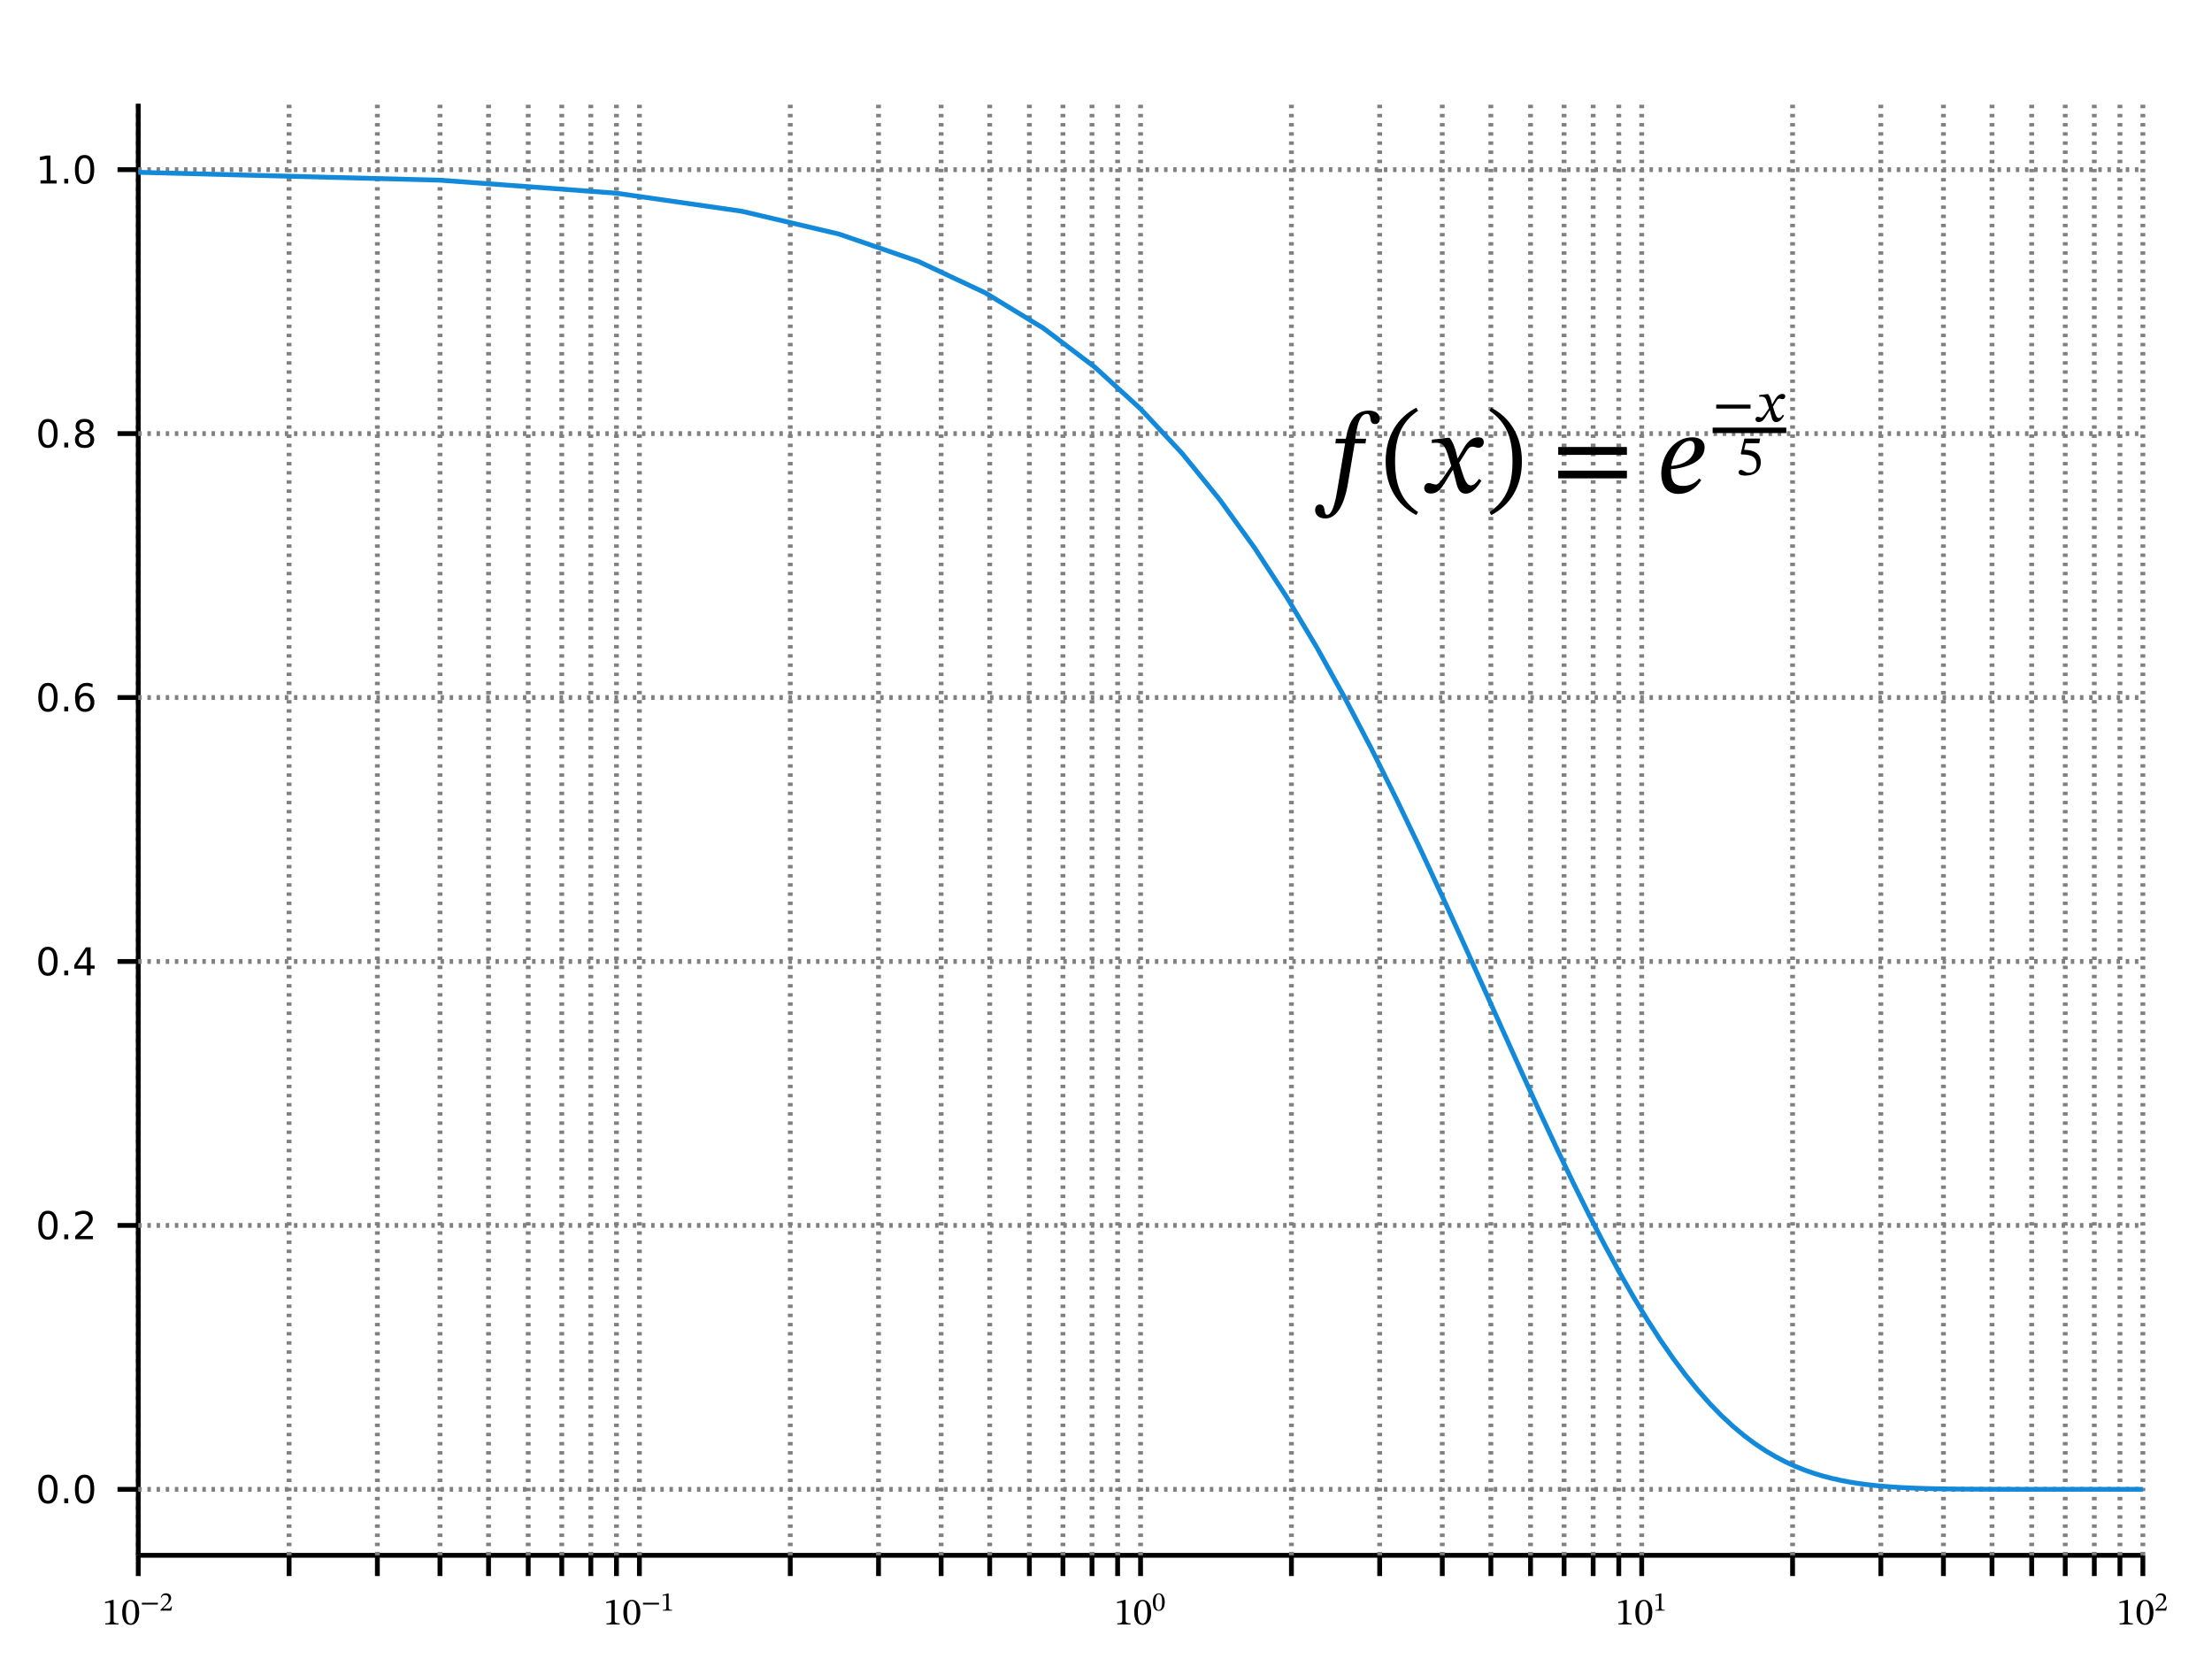 <?xml version="1.0" encoding="UTF-8"?>
<svg xmlns="http://www.w3.org/2000/svg" xmlns:xlink="http://www.w3.org/1999/xlink" width="640px" height="480px" viewBox="0 0 640 480" version="1.1">
<defs>
<g>
<symbol overflow="visible" id="glyph0-0">
<path style="stroke:none;" d="M 3.562 -1.891 L 3.562 -2.062 C 3.562 -3.281 5.344 -4.141 5.344 -5.781 C 5.344 -6.938 4.375 -7.438 3.281 -7.438 C 2.172 -7.438 1.406 -6.797 1.406 -5.906 C 1.406 -5.375 1.609 -5.125 1.969 -5.125 C 2.234 -5.125 2.469 -5.266 2.469 -5.609 C 2.469 -6.031 2.234 -6.047 2.234 -6.406 C 2.234 -6.75 2.531 -7.016 3.188 -7.016 C 3.906 -7.016 4.344 -6.625 4.344 -5.75 C 4.344 -4.031 3.109 -3.625 3.109 -2.172 L 3.109 -1.891 Z M 3.984 -0.531 C 3.984 -0.875 3.75 -1.188 3.359 -1.188 C 2.938 -1.188 2.703 -0.891 2.703 -0.531 C 2.703 -0.172 2.906 0.094 3.344 0.094 C 3.75 0.094 3.984 -0.172 3.984 -0.531 Z M 6.609 1.875 L 6.609 -8.719 L 0.109 -8.719 L 0.109 1.875 Z M 6.031 1.281 L 0.672 1.281 L 0.672 -8.156 L 6.031 -8.156 Z M 6.031 1.281 "/>
</symbol>
<symbol overflow="visible" id="glyph0-1">
<path style="stroke:none;" d="M 4.734 0 L 4.734 -0.312 C 3.703 -0.312 3.297 -0.516 3.297 -1.062 L 3.297 -7.094 L 2.984 -7.094 L 0.828 -6.484 L 0.828 -6.125 C 1.172 -6.234 1.734 -6.297 1.953 -6.297 C 2.234 -6.297 2.328 -6.141 2.328 -5.75 L 2.328 -1.062 C 2.328 -0.5 1.938 -0.312 0.891 -0.312 L 0.891 0 Z M 4.734 0 "/>
</symbol>
<symbol overflow="visible" id="glyph0-2">
<path style="stroke:none;" d="M 5.203 -3.516 C 5.203 -5.812 4.203 -7.125 2.766 -7.125 C 1.156 -7.125 0.297 -5.672 0.297 -3.562 C 0.297 -1.594 0.953 0.125 2.75 0.125 C 4.484 0.125 5.203 -1.625 5.203 -3.516 Z M 4.125 -3.453 C 4.125 -1.328 3.625 -0.281 2.75 -0.281 C 1.859 -0.281 1.359 -1.344 1.359 -3.5 C 1.359 -5.703 1.859 -6.75 2.734 -6.75 C 3.641 -6.75 4.125 -5.703 4.125 -3.453 Z M 4.125 -3.453 "/>
</symbol>
<symbol overflow="visible" id="glyph1-0">
<path style="stroke:none;" d="M 2.484 -1.328 L 2.484 -1.453 C 2.484 -2.297 3.75 -2.906 3.75 -4.047 C 3.75 -4.859 3.062 -5.203 2.297 -5.203 C 1.516 -5.203 0.984 -4.766 0.984 -4.125 C 0.984 -3.766 1.125 -3.594 1.375 -3.594 C 1.562 -3.594 1.734 -3.688 1.734 -3.922 C 1.734 -4.219 1.562 -4.234 1.562 -4.484 C 1.562 -4.734 1.781 -4.906 2.234 -4.906 C 2.734 -4.906 3.047 -4.641 3.047 -4.016 C 3.047 -2.828 2.172 -2.531 2.172 -1.531 L 2.172 -1.328 Z M 2.781 -0.375 C 2.781 -0.609 2.625 -0.828 2.344 -0.828 C 2.062 -0.828 1.891 -0.625 1.891 -0.375 C 1.891 -0.109 2.031 0.062 2.344 0.062 C 2.625 0.062 2.781 -0.125 2.781 -0.375 Z M 4.625 1.312 L 4.625 -6.109 L 0.078 -6.109 L 0.078 1.312 Z M 4.219 0.906 L 0.469 0.906 L 0.469 -5.719 L 4.219 -5.719 Z M 4.219 0.906 "/>
</symbol>
<symbol overflow="visible" id="glyph1-1">
<path style="stroke:none;" d="M 5.125 -1.75 L 5.125 -2.281 L 0.484 -2.281 L 0.484 -1.75 Z M 5.125 -1.75 "/>
</symbol>
<symbol overflow="visible" id="glyph1-2">
<path style="stroke:none;" d="M 3.609 -1.25 L 3.391 -1.25 C 3.203 -0.781 3.109 -0.609 2.688 -0.609 L 1.609 -0.609 L 1.062 -0.594 L 1.062 -0.625 L 2.094 -1.609 C 2.922 -2.438 3.359 -2.969 3.359 -3.672 C 3.359 -4.484 2.75 -5.016 1.875 -5.016 C 1.109 -5.016 0.578 -4.578 0.344 -3.828 L 0.531 -3.75 C 0.812 -4.328 1.156 -4.5 1.672 -4.5 C 2.266 -4.5 2.641 -4.125 2.641 -3.547 C 2.641 -2.734 2.25 -2.234 1.484 -1.453 L 0.297 -0.266 L 0.297 0 L 3.359 0 Z M 3.609 -1.25 "/>
</symbol>
<symbol overflow="visible" id="glyph1-3">
<path style="stroke:none;" d="M 3.312 0 L 3.312 -0.219 C 2.594 -0.219 2.312 -0.359 2.312 -0.734 L 2.312 -4.969 L 2.078 -4.969 L 0.578 -4.547 L 0.578 -4.281 C 0.812 -4.359 1.219 -4.406 1.375 -4.406 C 1.562 -4.406 1.625 -4.297 1.625 -4.031 L 1.625 -0.734 C 1.625 -0.344 1.359 -0.219 0.625 -0.219 L 0.625 0 Z M 3.312 0 "/>
</symbol>
<symbol overflow="visible" id="glyph1-4">
<path style="stroke:none;" d="M 3.641 -2.469 C 3.641 -4.062 2.938 -5 1.938 -5 C 0.812 -5 0.203 -3.969 0.203 -2.484 C 0.203 -1.109 0.672 0.078 1.922 0.078 C 3.141 0.078 3.641 -1.141 3.641 -2.469 Z M 2.891 -2.422 C 2.891 -0.922 2.531 -0.188 1.922 -0.188 C 1.297 -0.188 0.953 -0.938 0.953 -2.453 C 0.953 -3.984 1.297 -4.734 1.922 -4.734 C 2.547 -4.734 2.891 -4 2.891 -2.422 Z M 2.891 -2.422 "/>
</symbol>
<symbol overflow="visible" id="glyph2-0">
<path style="stroke:none;" d="M 0.547 1.969 L 0.547 -7.828 L 6.109 -7.828 L 6.109 1.969 Z M 1.172 1.344 L 5.484 1.344 L 5.484 -7.203 L 1.172 -7.203 Z M 1.172 1.344 "/>
</symbol>
<symbol overflow="visible" id="glyph2-1">
<path style="stroke:none;" d="M 3.531 -7.375 C 2.969 -7.375 2.539 -7.098 2.25 -6.547 C 1.969 -5.992 1.828 -5.16 1.828 -4.047 C 1.828 -2.93 1.969 -2.094 2.25 -1.531 C 2.539 -0.977 2.969 -0.703 3.531 -0.703 C 4.102 -0.703 4.531 -0.977 4.812 -1.531 C 5.094 -2.094 5.234 -2.93 5.234 -4.047 C 5.234 -5.16 5.094 -5.992 4.812 -6.547 C 4.531 -7.098 4.102 -7.375 3.531 -7.375 Z M 3.531 -8.25 C 4.438 -8.25 5.129 -7.891 5.609 -7.172 C 6.086 -6.453 6.328 -5.41 6.328 -4.047 C 6.328 -2.68 6.086 -1.641 5.609 -0.922 C 5.129 -0.203 4.438 0.156 3.531 0.156 C 2.625 0.156 1.93 -0.203 1.453 -0.922 C 0.973 -1.641 0.734 -2.68 0.734 -4.047 C 0.734 -5.41 0.973 -6.453 1.453 -7.172 C 1.93 -7.891 2.625 -8.25 3.531 -8.25 Z M 3.531 -8.25 "/>
</symbol>
<symbol overflow="visible" id="glyph2-2">
<path style="stroke:none;" d="M 1.188 -1.375 L 2.328 -1.375 L 2.328 0 L 1.188 0 Z M 1.188 -1.375 "/>
</symbol>
<symbol overflow="visible" id="glyph2-3">
<path style="stroke:none;" d="M 2.125 -0.922 L 5.953 -0.922 L 5.953 0 L 0.812 0 L 0.812 -0.922 C 1.227 -1.348 1.797 -1.926 2.516 -2.656 C 3.234 -3.383 3.688 -3.852 3.875 -4.062 C 4.219 -4.457 4.457 -4.789 4.594 -5.062 C 4.738 -5.332 4.812 -5.598 4.812 -5.859 C 4.812 -6.297 4.66 -6.648 4.359 -6.922 C 4.055 -7.191 3.66 -7.328 3.172 -7.328 C 2.828 -7.328 2.461 -7.266 2.078 -7.141 C 1.703 -7.023 1.301 -6.848 0.875 -6.609 L 0.875 -7.703 C 1.312 -7.879 1.723 -8.016 2.109 -8.109 C 2.492 -8.203 2.844 -8.25 3.156 -8.25 C 4 -8.25 4.664 -8.035 5.156 -7.609 C 5.656 -7.191 5.906 -6.633 5.906 -5.938 C 5.906 -5.602 5.844 -5.285 5.719 -4.984 C 5.594 -4.691 5.367 -4.344 5.047 -3.938 C 4.953 -3.832 4.66 -3.523 4.172 -3.016 C 3.691 -2.516 3.008 -1.816 2.125 -0.922 Z M 2.125 -0.922 "/>
</symbol>
<symbol overflow="visible" id="glyph2-4">
<path style="stroke:none;" d="M 4.203 -7.141 L 1.438 -2.828 L 4.203 -2.828 Z M 3.906 -8.094 L 5.281 -8.094 L 5.281 -2.828 L 6.438 -2.828 L 6.438 -1.906 L 5.281 -1.906 L 5.281 0 L 4.203 0 L 4.203 -1.906 L 0.547 -1.906 L 0.547 -2.969 Z M 3.906 -8.094 "/>
</symbol>
<symbol overflow="visible" id="glyph2-5">
<path style="stroke:none;" d="M 3.672 -4.484 C 3.172 -4.484 2.773 -4.316 2.484 -3.984 C 2.203 -3.648 2.062 -3.188 2.062 -2.594 C 2.062 -2.008 2.203 -1.547 2.484 -1.203 C 2.773 -0.867 3.172 -0.703 3.672 -0.703 C 4.16 -0.703 4.547 -0.867 4.828 -1.203 C 5.117 -1.547 5.266 -2.008 5.266 -2.594 C 5.266 -3.188 5.117 -3.648 4.828 -3.984 C 4.547 -4.316 4.16 -4.484 3.672 -4.484 Z M 5.844 -7.922 L 5.844 -6.922 C 5.57 -7.047 5.297 -7.145 5.016 -7.219 C 4.734 -7.289 4.453 -7.328 4.172 -7.328 C 3.453 -7.328 2.898 -7.082 2.516 -6.594 C 2.141 -6.102 1.922 -5.363 1.859 -4.375 C 2.078 -4.688 2.348 -4.926 2.672 -5.094 C 2.992 -5.27 3.348 -5.359 3.734 -5.359 C 4.547 -5.359 5.188 -5.109 5.656 -4.609 C 6.133 -4.117 6.375 -3.445 6.375 -2.594 C 6.375 -1.758 6.125 -1.094 5.625 -0.594 C 5.133 -0.094 4.484 0.156 3.672 0.156 C 2.734 0.156 2.016 -0.203 1.516 -0.922 C 1.023 -1.641 0.781 -2.68 0.781 -4.047 C 0.781 -5.328 1.082 -6.348 1.688 -7.109 C 2.289 -7.867 3.109 -8.25 4.141 -8.25 C 4.41 -8.25 4.688 -8.219 4.969 -8.156 C 5.25 -8.102 5.539 -8.023 5.844 -7.922 Z M 5.844 -7.922 "/>
</symbol>
<symbol overflow="visible" id="glyph2-6">
<path style="stroke:none;" d="M 3.531 -3.844 C 3.008 -3.844 2.598 -3.703 2.297 -3.422 C 2.004 -3.148 1.859 -2.77 1.859 -2.281 C 1.859 -1.789 2.004 -1.406 2.297 -1.125 C 2.598 -0.844 3.008 -0.703 3.531 -0.703 C 4.051 -0.703 4.461 -0.844 4.766 -1.125 C 5.066 -1.406 5.219 -1.789 5.219 -2.281 C 5.219 -2.77 5.066 -3.148 4.766 -3.422 C 4.461 -3.703 4.051 -3.844 3.531 -3.844 Z M 2.438 -4.312 C 1.969 -4.426 1.598 -4.645 1.328 -4.969 C 1.066 -5.289 0.938 -5.68 0.938 -6.141 C 0.938 -6.785 1.164 -7.297 1.625 -7.672 C 2.094 -8.055 2.727 -8.25 3.531 -8.25 C 4.332 -8.25 4.961 -8.055 5.422 -7.672 C 5.891 -7.297 6.125 -6.785 6.125 -6.141 C 6.125 -5.68 5.988 -5.289 5.719 -4.969 C 5.457 -4.645 5.094 -4.426 4.625 -4.312 C 5.156 -4.188 5.566 -3.941 5.859 -3.578 C 6.16 -3.223 6.312 -2.789 6.312 -2.281 C 6.312 -1.488 6.07 -0.883 5.594 -0.469 C 5.113 -0.051 4.426 0.156 3.531 0.156 C 2.633 0.156 1.945 -0.051 1.469 -0.469 C 0.988 -0.883 0.75 -1.488 0.75 -2.281 C 0.75 -2.789 0.895 -3.223 1.188 -3.578 C 1.488 -3.941 1.906 -4.188 2.438 -4.312 Z M 2.031 -6.047 C 2.031 -5.617 2.16 -5.285 2.422 -5.047 C 2.691 -4.816 3.062 -4.703 3.531 -4.703 C 4 -4.703 4.363 -4.816 4.625 -5.047 C 4.895 -5.285 5.031 -5.617 5.031 -6.047 C 5.031 -6.461 4.895 -6.785 4.625 -7.016 C 4.363 -7.254 4 -7.375 3.531 -7.375 C 3.062 -7.375 2.691 -7.254 2.422 -7.016 C 2.16 -6.785 2.031 -6.461 2.031 -6.047 Z M 2.031 -6.047 "/>
</symbol>
<symbol overflow="visible" id="glyph2-7">
<path style="stroke:none;" d="M 1.375 -0.922 L 3.172 -0.922 L 3.172 -7.094 L 1.219 -6.703 L 1.219 -7.703 L 3.156 -8.094 L 4.25 -8.094 L 4.25 -0.922 L 6.047 -0.922 L 6.047 0 L 1.375 0 Z M 1.375 -0.922 "/>
</symbol>
<symbol overflow="visible" id="glyph3-0">
<path style="stroke:none;" d="M 10.672 -5.672 L 10.672 -6.203 C 10.672 -9.828 16.031 -12.438 16.031 -17.328 C 16.031 -20.797 13.125 -22.297 9.859 -22.297 C 6.5 -22.297 4.203 -20.391 4.203 -17.703 C 4.203 -16.125 4.828 -15.359 5.906 -15.359 C 6.703 -15.359 7.406 -15.797 7.406 -16.828 C 7.406 -18.094 6.703 -18.125 6.703 -19.234 C 6.703 -20.266 7.594 -21.031 9.562 -21.031 C 11.703 -21.031 13.031 -19.859 13.031 -17.234 C 13.031 -12.094 9.328 -10.859 9.328 -6.531 L 9.328 -5.672 Z M 11.938 -1.594 C 11.938 -2.641 11.234 -3.562 10.062 -3.562 C 8.828 -3.562 8.094 -2.672 8.094 -1.594 C 8.094 -0.5 8.734 0.266 10.031 0.266 C 11.234 0.266 11.938 -0.531 11.938 -1.594 Z M 19.828 5.625 L 19.828 -26.156 L 0.328 -26.156 L 0.328 5.625 Z M 18.094 3.859 L 2.031 3.859 L 2.031 -24.469 L 18.094 -24.469 Z M 18.094 3.859 "/>
</symbol>
<symbol overflow="visible" id="glyph3-1">
<path style="stroke:none;" d="M 6.328 -15.562 L 6.203 -14.203 L 9 -14.203 L 6.828 -1.234 C 6.469 0.969 5.594 6.438 3.828 6.438 C 2.562 6.438 3.672 3.469 1.672 3.469 C 0.797 3.469 0.328 4.172 0.328 5.094 C 0.328 6.266 1.172 7.5 3.297 7.5 C 7.859 7.5 9.406 0.031 9.859 -2.828 L 11.766 -14.203 L 14.891 -14.203 L 15.094 -15.562 L 11.938 -15.562 L 12.328 -17.938 C 12.828 -20.766 13.672 -22.734 15.359 -22.734 C 16.172 -22.734 16.234 -21.938 16.359 -21.094 C 16.469 -20.391 16.797 -19.797 17.703 -19.797 C 18.391 -19.797 19.031 -20.297 19.031 -21.266 C 19.031 -22.703 17.891 -23.703 15.859 -23.703 C 13 -23.703 11.625 -22.156 10.766 -20.594 C 10 -19.234 9.594 -17.438 9.203 -15.562 Z M 6.328 -15.562 "/>
</symbol>
<symbol overflow="visible" id="glyph3-2">
<path style="stroke:none;" d="M 1.5 -9 C 1.5 -1.562 5 3.734 10.359 6.531 L 10.891 5.672 C 6.031 2.359 4.234 -2.203 4.234 -9 C 4.234 -15.797 6.031 -20.359 10.891 -23.656 L 10.359 -24.531 C 5 -21.734 1.5 -16.438 1.5 -9 Z M 1.5 -9 "/>
</symbol>
<symbol overflow="visible" id="glyph3-3">
<path style="stroke:none;" d="M 10.5 -9.938 L 10.391 -9.938 L 10 -11.625 C 9.531 -13.438 8.906 -14.891 8.094 -15.828 L 7.594 -15.828 L 2.969 -15.297 L 2.969 -14.297 C 2.969 -14.297 3.469 -14.391 4 -14.391 C 6.203 -14.438 6.766 -13.531 7.672 -10.734 L 8.594 -7.703 L 6.203 -4.203 C 4.906 -2.328 4.297 -2.297 4.172 -2.297 C 3.594 -2.297 2.797 -2.734 2.062 -2.734 C 1.266 -2.734 0.766 -2 0.766 -1.328 C 0.766 -0.5 1.266 0.297 2.703 0.297 C 4.703 0.297 5.797 -1.266 6.859 -3 L 9 -6.469 L 9.125 -6.469 L 9.969 -3.094 C 10.438 -0.938 11.172 0.328 12.703 0.328 C 14.969 0.328 16.359 -1.938 17.328 -3.406 L 16.625 -3.938 C 15.734 -2.734 15.094 -2.062 14.234 -2.062 C 13.203 -2.062 12.531 -3.297 11.594 -6.359 L 10.891 -8.625 L 12.938 -11.859 C 13.5 -12.797 13.969 -13.266 14.734 -13.266 C 15.172 -13.266 15.938 -12.938 16.469 -12.938 C 17.359 -12.938 18 -13.703 18 -14.5 C 18 -15.438 17.594 -15.969 16.328 -15.969 C 14.359 -15.969 13.031 -14.328 12.125 -12.734 Z M 10.5 -9.938 "/>
</symbol>
<symbol overflow="visible" id="glyph3-4">
<path style="stroke:none;" d="M 10.391 -9 C 10.391 -16.438 6.906 -21.734 1.531 -24.531 L 1 -23.656 C 5.859 -20.359 7.672 -15.797 7.672 -9 C 7.672 -2.203 5.859 2.359 1 5.672 L 1.531 6.531 C 6.906 3.734 10.391 -1.562 10.391 -9 Z M 10.391 -9 "/>
</symbol>
<symbol overflow="visible" id="glyph3-5">
<path style="stroke:none;" d="M 21.938 -10.891 L 21.938 -13.172 L 2.062 -13.172 L 2.062 -10.891 Z M 21.938 -4.094 L 21.938 -6.328 L 2.062 -6.328 L 2.062 -4.094 Z M 21.938 -4.094 "/>
</symbol>
<symbol overflow="visible" id="glyph3-6">
<path style="stroke:none;" d="M 11.891 -4.062 C 10.562 -2.406 8.734 -1.906 7.203 -1.906 C 4.969 -1.906 3.734 -2.938 3.734 -6.297 L 3.734 -6.734 C 7.594 -7.031 13.469 -8.734 13.469 -13 C 13.469 -15.562 11.297 -15.969 9.859 -15.969 C 4.625 -15.969 0.938 -10.625 0.938 -5.469 C 0.938 -2.797 1.938 0.406 5.906 0.406 C 8.094 0.406 10.5 -0.562 12.5 -3.562 Z M 3.797 -7.703 C 4.438 -11 6.734 -14.938 9.203 -14.938 C 10.203 -14.938 10.594 -14.266 10.594 -13.094 C 10.594 -9.938 7.562 -7.938 3.797 -7.703 Z M 3.797 -7.703 "/>
</symbol>
<symbol overflow="visible" id="glyph4-0">
<path style="stroke:none;" d="M 5.328 -2.828 L 5.328 -3.094 C 5.328 -4.922 8.016 -6.219 8.016 -8.672 C 8.016 -10.406 6.562 -11.156 4.938 -11.156 C 3.25 -11.156 2.094 -10.203 2.094 -8.859 C 2.094 -8.062 2.422 -7.688 2.953 -7.688 C 3.344 -7.688 3.703 -7.906 3.703 -8.422 C 3.703 -9.047 3.344 -9.062 3.344 -9.625 C 3.344 -10.141 3.797 -10.516 4.781 -10.516 C 5.859 -10.516 6.516 -9.938 6.516 -8.625 C 6.516 -6.047 4.672 -5.438 4.672 -3.266 L 4.672 -2.828 Z M 5.969 -0.797 C 5.969 -1.312 5.625 -1.781 5.031 -1.781 C 4.422 -1.781 4.047 -1.328 4.047 -0.797 C 4.047 -0.25 4.375 0.141 5.016 0.141 C 5.625 0.141 5.969 -0.266 5.969 -0.797 Z M 9.922 2.812 L 9.922 -13.094 L 0.172 -13.094 L 0.172 2.812 Z M 9.047 1.938 L 1.016 1.938 L 1.016 -12.234 L 9.047 -12.234 Z M 9.047 1.938 "/>
</symbol>
<symbol overflow="visible" id="glyph4-1">
<path style="stroke:none;" d="M 10.969 -3.75 L 10.969 -4.891 L 1.031 -4.891 L 1.031 -3.75 Z M 10.969 -3.75 "/>
</symbol>
<symbol overflow="visible" id="glyph4-2">
<path style="stroke:none;" d="M 5.25 -4.969 L 5.203 -4.969 L 5 -5.812 C 4.766 -6.719 4.453 -7.453 4.047 -7.922 L 3.797 -7.922 L 1.484 -7.656 L 1.484 -7.156 C 1.484 -7.156 1.734 -7.203 2 -7.203 C 3.094 -7.219 3.391 -6.766 3.828 -5.375 L 4.297 -3.844 L 3.094 -2.094 C 2.453 -1.172 2.156 -1.156 2.078 -1.156 C 1.797 -1.156 1.406 -1.359 1.031 -1.359 C 0.641 -1.359 0.391 -1 0.391 -0.672 C 0.391 -0.25 0.641 0.156 1.344 0.156 C 2.344 0.156 2.906 -0.641 3.438 -1.5 L 4.5 -3.234 L 4.562 -3.234 L 4.984 -1.547 C 5.219 -0.469 5.578 0.172 6.359 0.172 C 7.484 0.172 8.188 -0.969 8.672 -1.703 L 8.312 -1.969 C 7.875 -1.359 7.547 -1.031 7.125 -1.031 C 6.609 -1.031 6.266 -1.656 5.797 -3.188 L 5.453 -4.312 L 6.469 -5.938 C 6.75 -6.406 6.984 -6.641 7.375 -6.641 C 7.578 -6.641 7.969 -6.469 8.234 -6.469 C 8.688 -6.469 9 -6.859 9 -7.25 C 9 -7.719 8.797 -7.984 8.172 -7.984 C 7.188 -7.984 6.516 -7.172 6.062 -6.375 Z M 5.25 -4.969 "/>
</symbol>
<symbol overflow="visible" id="glyph4-3">
<path style="stroke:none;" d="M 6.953 -9.156 L 7.219 -10.5 L 2.656 -10.5 L 1.609 -6.156 L 1.812 -5.906 C 2.047 -5.906 2.141 -5.906 2.562 -5.875 C 4.875 -5.75 6.172 -5.062 6.172 -2.984 C 6.172 -1.25 5.125 -0.609 3.938 -0.609 C 2.875 -0.609 2.312 -1.438 1.656 -1.438 C 1.234 -1.438 0.984 -1.094 0.984 -0.719 C 0.984 -0.094 1.609 0.219 2.906 0.219 C 5.547 0.219 7.391 -1.078 7.391 -3.656 C 7.391 -6.266 5.328 -7.047 3.375 -7.203 L 2.578 -7.25 L 3.031 -9.156 Z M 6.953 -9.156 "/>
</symbol>
</g>
</defs>
<g id="surface0">
<path style="fill:none;stroke-width:1.389;stroke-linecap:butt;stroke-linejoin:miter;stroke:rgb(0%,0%,0%);stroke-opacity:1;stroke-miterlimit:10;" d="M 40 30 L 620 30 " transform="matrix(1,0,0,-1,0,480)"/>
<path style="fill:none;stroke-width:1.389;stroke-linecap:butt;stroke-linejoin:miter;stroke:rgb(0%,0%,0%);stroke-opacity:1;stroke-miterlimit:10;" d="M 40 30 L 40 24 M 83.648 30 L 83.648 24 M 109.184 30 L 109.184 24 M 127.297 30 L 127.297 24 M 141.352 30 L 141.352 24 M 152.832 30 L 152.832 24 M 162.539 30 L 162.539 24 M 170.949 30 L 170.949 24 M 178.363 30 L 178.363 24 M 185 30 L 185 24 M 228.648 30 L 228.648 24 M 254.184 30 L 254.184 24 M 272.297 30 L 272.297 24 M 286.352 30 L 286.352 24 M 297.832 30 L 297.832 24 M 307.539 30 L 307.539 24 M 315.949 30 L 315.949 24 M 323.363 30 L 323.363 24 M 330 30 L 330 24 M 373.648 30 L 373.648 24 M 399.184 30 L 399.184 24 M 417.297 30 L 417.297 24 M 431.352 30 L 431.352 24 M 442.832 30 L 442.832 24 M 452.539 30 L 452.539 24 M 460.949 30 L 460.949 24 M 468.363 30 L 468.363 24 M 475 30 L 475 24 M 518.648 30 L 518.648 24 M 544.184 30 L 544.184 24 M 562.297 30 L 562.297 24 M 576.352 30 L 576.352 24 M 587.832 30 L 587.832 24 M 597.539 30 L 597.539 24 M 605.949 30 L 605.949 24 M 613.363 30 L 613.363 24 M 620 30 L 620 24 " transform="matrix(1,0,0,-1,0,480)"/>
<path style="fill:none;stroke-width:1.389;stroke-linecap:butt;stroke-linejoin:miter;stroke:rgb(50.196%,50.196%,50.196%);stroke-opacity:1;stroke-dasharray:1,1.65;stroke-miterlimit:10;" d="M 40 30 L 40 450 M 83.648 30 L 83.648 450 M 109.184 30 L 109.184 450 M 127.297 30 L 127.297 450 M 141.352 30 L 141.352 450 M 152.832 30 L 152.832 450 M 162.539 30 L 162.539 450 M 170.949 30 L 170.949 450 M 178.363 30 L 178.363 450 M 185 30 L 185 450 M 228.648 30 L 228.648 450 M 254.184 30 L 254.184 450 M 272.297 30 L 272.297 450 M 286.352 30 L 286.352 450 M 297.832 30 L 297.832 450 M 307.539 30 L 307.539 450 M 315.949 30 L 315.949 450 M 323.363 30 L 323.363 450 M 330 30 L 330 450 M 373.648 30 L 373.648 450 M 399.184 30 L 399.184 450 M 417.297 30 L 417.297 450 M 431.352 30 L 431.352 450 M 442.832 30 L 442.832 450 M 452.539 30 L 452.539 450 M 460.949 30 L 460.949 450 M 468.363 30 L 468.363 450 M 475 30 L 475 450 M 518.648 30 L 518.648 450 M 544.184 30 L 544.184 450 M 562.297 30 L 562.297 450 M 576.352 30 L 576.352 450 M 587.832 30 L 587.832 450 M 597.539 30 L 597.539 450 M 605.949 30 L 605.949 450 M 613.363 30 L 613.363 450 M 620 30 L 620 450 " transform="matrix(1,0,0,-1,0,480)"/>
<g style="fill:rgb(0%,0%,0%);fill-opacity:1;">
  <use xlink:href="#glyph0-1" x="29.572" y="470"/>
</g>
<g style="fill:rgb(0%,0%,0%);fill-opacity:1;">
  <use xlink:href="#glyph0-2" x="35.063" y="470"/>
</g>
<g style="fill:rgb(0%,0%,0%);fill-opacity:1;">
  <use xlink:href="#glyph1-1" x="40.553" y="466.007"/>
</g>
<g style="fill:rgb(0%,0%,0%);fill-opacity:1;">
  <use xlink:href="#glyph1-2" x="46.152" y="466.007"/>
</g>
<g style="fill:rgb(0%,0%,0%);fill-opacity:1;">
  <use xlink:href="#glyph0-1" x="174.572" y="470"/>
</g>
<g style="fill:rgb(0%,0%,0%);fill-opacity:1;">
  <use xlink:href="#glyph0-2" x="180.063" y="470"/>
</g>
<g style="fill:rgb(0%,0%,0%);fill-opacity:1;">
  <use xlink:href="#glyph1-1" x="185.553" y="466.007"/>
</g>
<g style="fill:rgb(0%,0%,0%);fill-opacity:1;">
  <use xlink:href="#glyph1-3" x="191.152" y="466.007"/>
</g>
<g style="fill:rgb(0%,0%,0%);fill-opacity:1;">
  <use xlink:href="#glyph0-1" x="322.372" y="470"/>
</g>
<g style="fill:rgb(0%,0%,0%);fill-opacity:1;">
  <use xlink:href="#glyph0-2" x="327.862" y="470"/>
</g>
<g style="fill:rgb(0%,0%,0%);fill-opacity:1;">
  <use xlink:href="#glyph1-4" x="333.353" y="466.007"/>
</g>
<g style="fill:rgb(0%,0%,0%);fill-opacity:1;">
  <use xlink:href="#glyph0-1" x="467.372" y="470"/>
</g>
<g style="fill:rgb(0%,0%,0%);fill-opacity:1;">
  <use xlink:href="#glyph0-2" x="472.862" y="470"/>
</g>
<g style="fill:rgb(0%,0%,0%);fill-opacity:1;">
  <use xlink:href="#glyph1-3" x="478.353" y="466.007"/>
</g>
<g style="fill:rgb(0%,0%,0%);fill-opacity:1;">
  <use xlink:href="#glyph0-1" x="612.372" y="470"/>
</g>
<g style="fill:rgb(0%,0%,0%);fill-opacity:1;">
  <use xlink:href="#glyph0-2" x="617.862" y="470"/>
</g>
<g style="fill:rgb(0%,0%,0%);fill-opacity:1;">
  <use xlink:href="#glyph1-2" x="623.353" y="466.007"/>
</g>
<path style="fill:none;stroke-width:1.389;stroke-linecap:butt;stroke-linejoin:miter;stroke:rgb(0%,0%,0%);stroke-opacity:1;stroke-miterlimit:10;" d="M 40 30 L 40 450 " transform="matrix(1,0,0,-1,0,480)"/>
<path style="fill:none;stroke-width:1.389;stroke-linecap:butt;stroke-linejoin:miter;stroke:rgb(0%,0%,0%);stroke-opacity:1;stroke-miterlimit:10;" d="M 40 49.09 L 34 49.09 M 40 125.453 L 34 125.453 M 40 201.816 L 34 201.816 M 40 278.184 L 34 278.184 M 40 354.547 L 34 354.547 M 40 430.91 L 34 430.91 " transform="matrix(1,0,0,-1,0,480)"/>
<path style="fill:none;stroke-width:1.389;stroke-linecap:butt;stroke-linejoin:miter;stroke:rgb(50.196%,50.196%,50.196%);stroke-opacity:1;stroke-dasharray:1,1.65;stroke-miterlimit:10;" d="M 40 49.09 L 620 49.09 M 40 125.453 L 620 125.453 M 40 201.816 L 620 201.816 M 40 278.184 L 620 278.184 M 40 354.547 L 620 354.547 M 40 430.91 L 620 430.91 " transform="matrix(1,0,0,-1,0,480)"/>
<g style="fill:rgb(0%,0%,0%);fill-opacity:1;">
  <use xlink:href="#glyph2-1" x="10.344" y="434.909"/>
  <use xlink:href="#glyph2-2" x="17.406" y="434.909"/>
  <use xlink:href="#glyph2-1" x="20.938" y="434.909"/>
</g>
<g style="fill:rgb(0%,0%,0%);fill-opacity:1;">
  <use xlink:href="#glyph2-1" x="10.344" y="358.545"/>
  <use xlink:href="#glyph2-2" x="17.406" y="358.545"/>
  <use xlink:href="#glyph2-3" x="20.938" y="358.545"/>
</g>
<g style="fill:rgb(0%,0%,0%);fill-opacity:1;">
  <use xlink:href="#glyph2-1" x="10.344" y="282.182"/>
  <use xlink:href="#glyph2-2" x="17.406" y="282.182"/>
  <use xlink:href="#glyph2-4" x="20.938" y="282.182"/>
</g>
<g style="fill:rgb(0%,0%,0%);fill-opacity:1;">
  <use xlink:href="#glyph2-1" x="10.344" y="205.818"/>
  <use xlink:href="#glyph2-2" x="17.406" y="205.818"/>
  <use xlink:href="#glyph2-5" x="20.938" y="205.818"/>
</g>
<g style="fill:rgb(0%,0%,0%);fill-opacity:1;">
  <use xlink:href="#glyph2-1" x="10.344" y="129.455"/>
  <use xlink:href="#glyph2-2" x="17.406" y="129.455"/>
  <use xlink:href="#glyph2-6" x="20.938" y="129.455"/>
</g>
<g style="fill:rgb(0%,0%,0%);fill-opacity:1;">
  <use xlink:href="#glyph2-7" x="10.344" y="53.091"/>
  <use xlink:href="#glyph2-2" x="17.406" y="53.091"/>
  <use xlink:href="#glyph2-1" x="20.938" y="53.091"/>
</g>
<path style="fill:none;stroke-width:1.389;stroke-linecap:butt;stroke-linejoin:miter;stroke:rgb(7.451%,53.725%,85.49%);stroke-opacity:1;stroke-miterlimit:10;" d="M 40 430.145 L 127.297 427.867 L 178.363 424.098 L 214.598 418.883 L 242.703 412.289 L 265.664 404.383 L 285.078 395.266 L 301.895 385.035 L 316.73 373.805 L 330 361.695 L 342.004 348.84 L 352.961 335.363 L 363.043 321.402 L 372.379 307.086 L 381.066 292.551 L 389.195 277.914 L 396.832 263.297 L 404.027 248.816 L 410.84 234.57 L 417.297 220.652 L 423.445 207.145 L 429.301 194.121 L 434.902 181.641 L 440.262 169.746 L 445.402 158.484 L 450.344 147.875 L 455.094 137.941 L 459.676 128.684 L 464.094 120.109 L 468.363 112.203 L 472.496 104.957 L 476.492 98.344 L 480.367 92.34 L 484.129 86.914 L 487.781 82.039 L 491.328 77.676 L 494.777 73.793 L 498.137 70.352 L 501.41 67.32 L 504.598 64.656 L 507.707 62.328 L 510.742 60.301 L 513.707 58.551 L 516.602 57.039 L 519.43 55.742 L 522.199 54.637 L 524.91 53.695 L 527.559 52.898 L 530.156 52.227 L 532.703 51.664 L 535.195 51.191 L 537.641 50.801 L 540.039 50.477 L 542.395 50.211 L 544.707 49.992 L 546.973 49.812 L 549.203 49.668 L 551.395 49.547 L 553.547 49.453 L 555.664 49.375 L 557.746 49.316 L 559.793 49.266 L 561.809 49.227 L 563.793 49.195 L 565.746 49.172 L 567.668 49.152 L 569.562 49.141 L 571.426 49.129 L 573.266 49.117 L 575.078 49.113 L 576.863 49.105 L 578.625 49.102 L 580.363 49.102 L 582.078 49.098 L 583.77 49.098 L 585.438 49.094 L 591.895 49.094 L 593.461 49.09 L 620 49.09 " transform="matrix(1,0,0,-1,0,480)"/>
<path style=" stroke:none;fill-rule:nonzero;fill:rgb(0%,0%,0%);fill-opacity:1;" d="M 495.52 125.301 L 516.828 125.301 L 516.828 123.719 L 495.52 123.719 L 495.52 125.301 "/>
<g style="fill:rgb(0%,0%,0%);fill-opacity:1;">
  <use xlink:href="#glyph3-1" x="380.18" y="142.5"/>
</g>
<g style="fill:rgb(0%,0%,0%);fill-opacity:1;">
  <use xlink:href="#glyph3-2" x="399.408" y="142.5"/>
</g>
<g style="fill:rgb(0%,0%,0%);fill-opacity:1;">
  <use xlink:href="#glyph3-3" x="411.3" y="142.5"/>
</g>
<g style="fill:rgb(0%,0%,0%);fill-opacity:1;">
  <use xlink:href="#glyph3-4" x="429.941" y="142.5"/>
</g>
<g style="fill:rgb(0%,0%,0%);fill-opacity:1;">
  <use xlink:href="#glyph3-5" x="448.778" y="142.5"/>
</g>
<g style="fill:rgb(0%,0%,0%);fill-opacity:1;">
  <use xlink:href="#glyph3-6" x="479.724" y="142.5"/>
</g>
<g style="fill:rgb(0%,0%,0%);fill-opacity:1;">
  <use xlink:href="#glyph4-1" x="495.519" y="121.96"/>
</g>
<g style="fill:rgb(0%,0%,0%);fill-opacity:1;">
  <use xlink:href="#glyph4-2" x="507.52" y="121.96"/>
</g>
<g style="fill:rgb(0%,0%,0%);fill-opacity:1;">
  <use xlink:href="#glyph4-3" x="502.051" y="137.389"/>
</g>
</g>
</svg>

